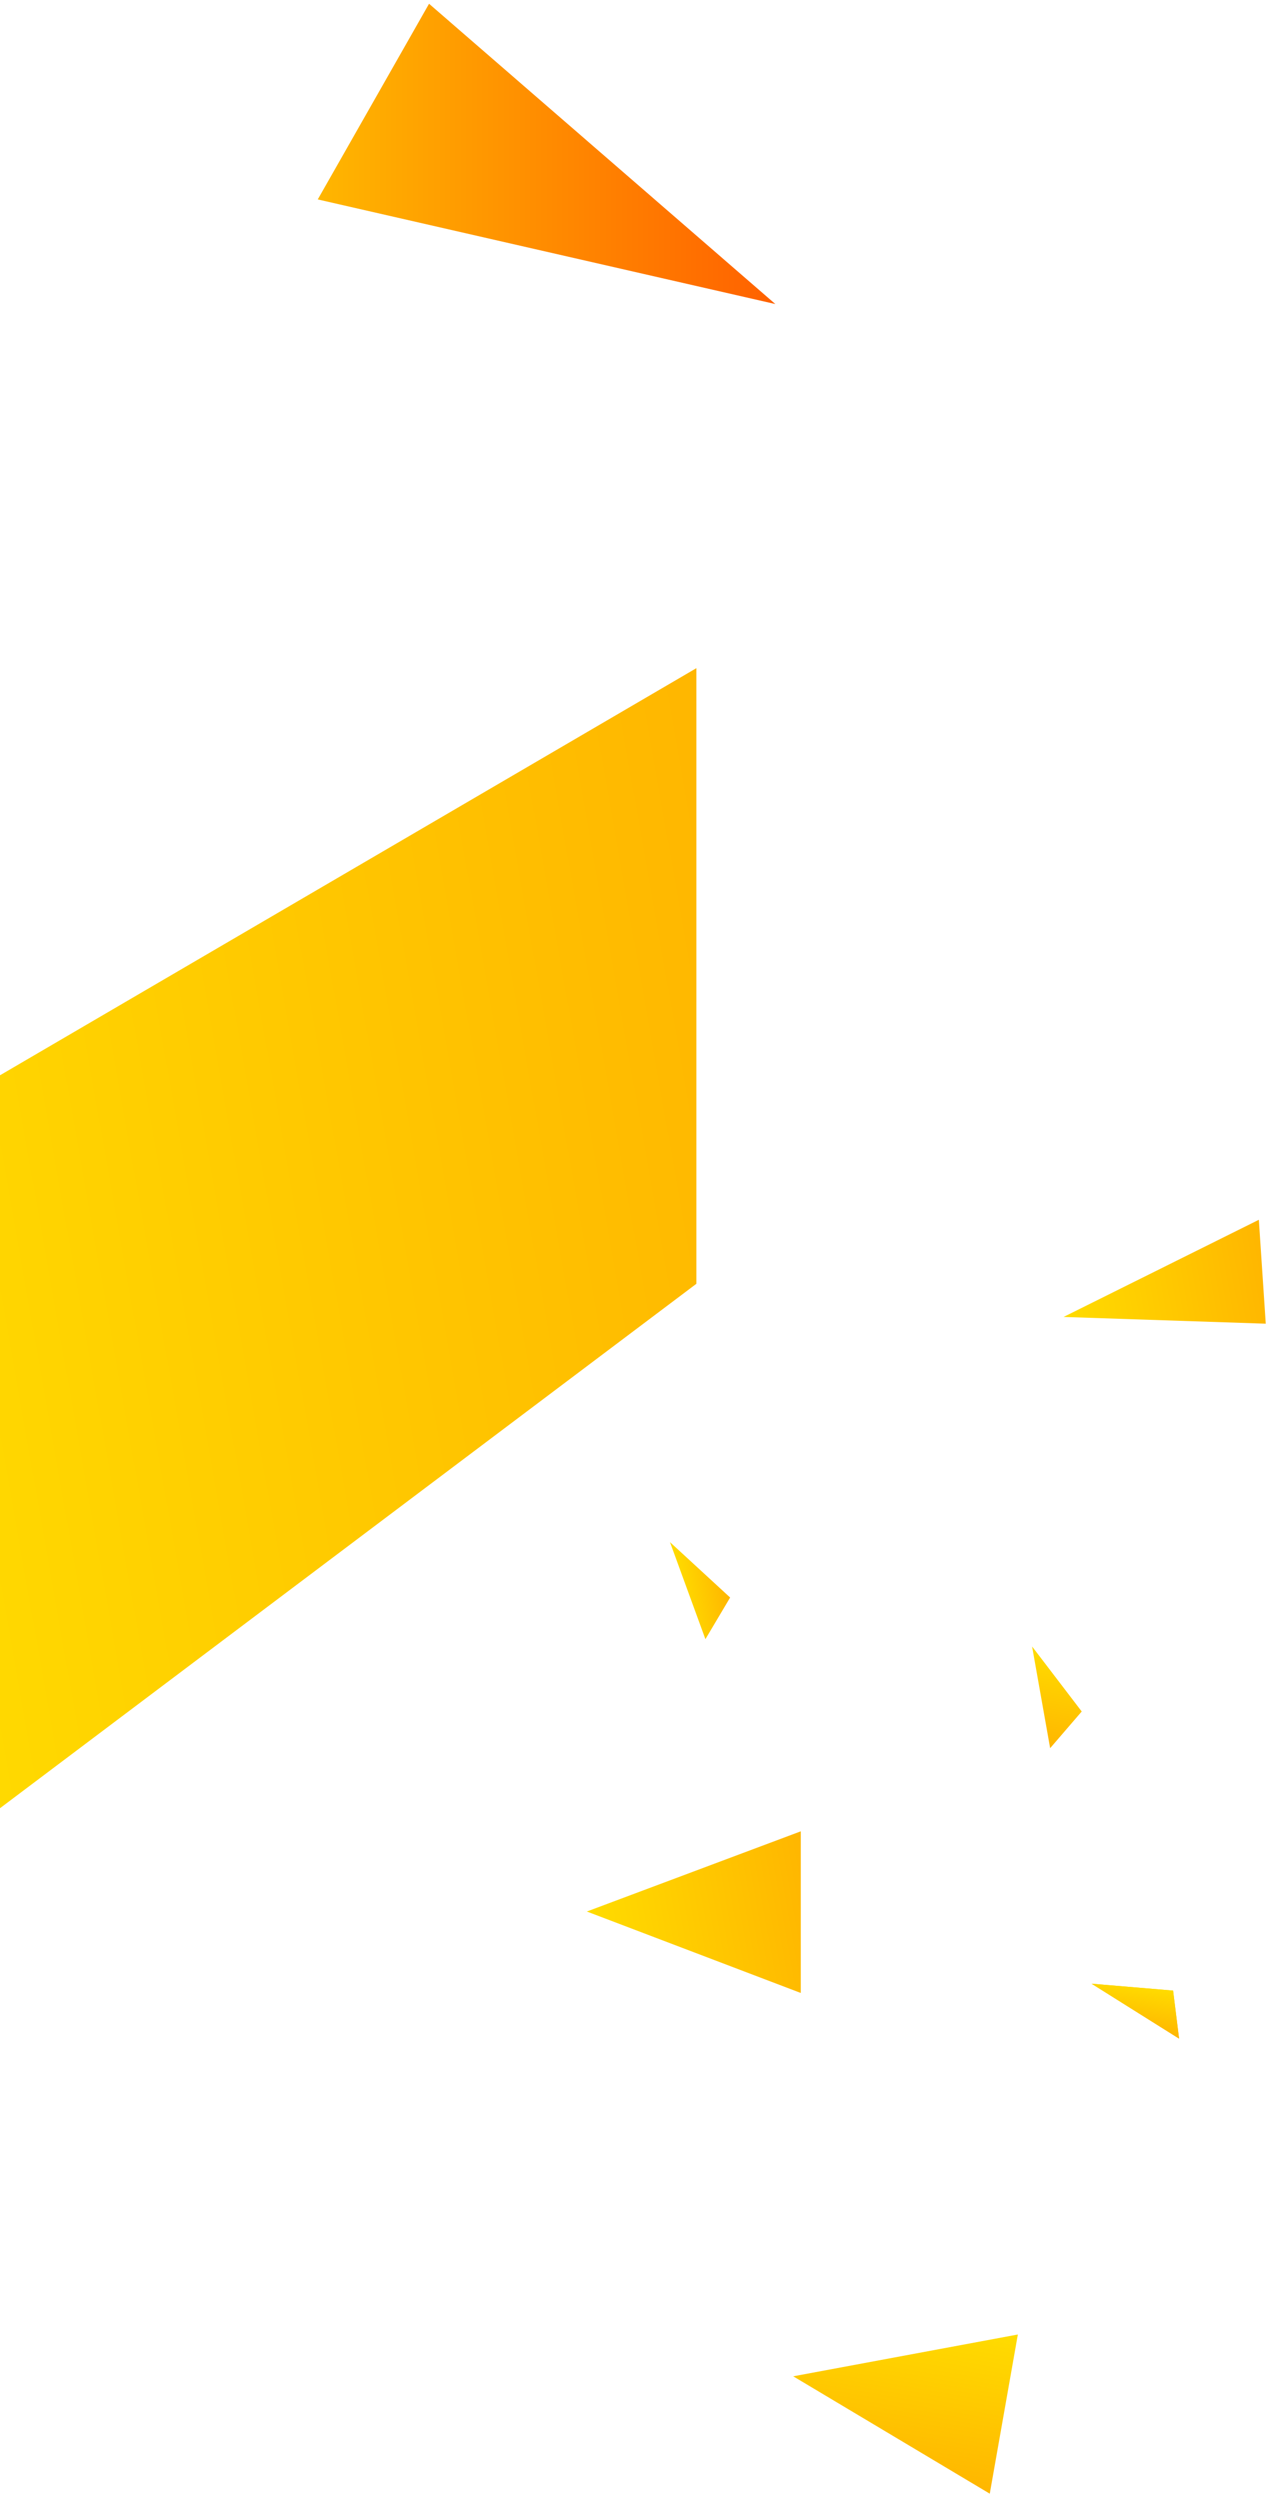 <?xml version="1.0" encoding="UTF-8"?>
<svg width="100px" height="197px" viewBox="0 0 100 197" version="1.1" xmlns="http://www.w3.org/2000/svg" xmlns:xlink="http://www.w3.org/1999/xlink">
    <!-- Generator: Sketch 54 (76480) - https://sketchapp.com -->
    <title>p2</title>
    <desc>Created with Sketch.</desc>
    <defs>
        <linearGradient x1="50%" y1="0%" x2="50%" y2="100%" id="linearGradient-1">
            <stop stop-color="#FFDC00" offset="0%"></stop>
            <stop stop-color="#FFB600" offset="100%"></stop>
        </linearGradient>
        <linearGradient x1="50%" y1="0%" x2="50%" y2="100%" id="linearGradient-2">
            <stop stop-color="#FFDC00" offset="0%"></stop>
            <stop stop-color="#FFB600" offset="100%"></stop>
        </linearGradient>
        <polygon id="path-3" points="33.797 99.298 33.798 86.559 16.937 92.878"></polygon>
        <linearGradient x1="50%" y1="0%" x2="50%" y2="100%" id="linearGradient-5">
            <stop stop-color="#FFDC00" offset="0%"></stop>
            <stop stop-color="#FFB600" offset="100%"></stop>
        </linearGradient>
        <polygon id="path-6" points="37.991 41.904 39.939 38.624 35.198 34.258"></polygon>
        <linearGradient x1="50%" y1="0%" x2="50%" y2="100%" id="linearGradient-8">
            <stop stop-color="#FFDC00" offset="0%"></stop>
            <stop stop-color="#FFB600" offset="100%"></stop>
        </linearGradient>
        <polygon id="path-9" points="47.854 64.179 46.733 60.533 40.313 61.114"></polygon>
        <linearGradient x1="50%" y1="0%" x2="50%" y2="100%" id="linearGradient-11">
            <stop stop-color="#FFDC00" offset="0%"></stop>
            <stop stop-color="#FFB600" offset="100%"></stop>
        </linearGradient>
        <linearGradient x1="50%" y1="0%" x2="50%" y2="100%" id="linearGradient-12">
            <stop stop-color="#FFDC00" offset="0%"></stop>
            <stop stop-color="#FFB600" offset="100%"></stop>
        </linearGradient>
        <linearGradient x1="50%" y1="0%" x2="50%" y2="100%" id="linearGradient-13">
            <stop stop-color="#FFDC00" offset="0%"></stop>
            <stop stop-color="#FFB600" offset="100%"></stop>
        </linearGradient>
        <linearGradient x1="50%" y1="0%" x2="50%" y2="100%" id="linearGradient-14">
            <stop stop-color="#FF6100" offset="0%"></stop>
            <stop stop-color="#FFB600" offset="100%"></stop>
        </linearGradient>
    </defs>
    <g id="adax" stroke="none" stroke-width="1" fill="none" fill-rule="evenodd">
        <g id="landing" transform="translate(0, -90)">
            <g id="polys" transform="translate(-61, 75)">
                <g id="p2" transform="translate(42, 15)">
                    <polygon id="Rectangle-Copy-4" fill="url(#linearGradient-1)" transform="translate(44.024, 99.387) scale(-1, 1) rotate(100) translate(-44.024, -99.387) " points="27.188 72.043 84.866 61.873 50.956 128.478 3.182 136.902"></polygon>
                    <g id="Group-13" transform="translate(64.433, 95.838)">
                        <mask id="mask-4" fill="white">
                            <use xlink:href="#path-3"></use>
                        </mask>
                        <use id="Clip-74" fill="url(#linearGradient-2)" transform="translate(25.368, 92.928) rotate(10) translate(-25.368, -92.928) " xlink:href="#path-3"></use>
                        <mask id="mask-7" fill="white">
                            <use xlink:href="#path-6"></use>
                        </mask>
                        <use id="Clip-119" fill="url(#linearGradient-5)" transform="translate(37.568, 38.081) rotate(10) translate(-37.568, -38.081) " xlink:href="#path-6"></use>
                        <mask id="mask-10" fill="white">
                            <use xlink:href="#path-9"></use>
                        </mask>
                        <use id="Clip-146" fill="url(#linearGradient-8)" transform="translate(44.084, 62.356) rotate(10) translate(-44.084, -62.356) " xlink:href="#path-9"></use>
                        <polygon id="Fill-145" fill="url(#linearGradient-8)" transform="translate(44.084, 62.356) rotate(10) translate(-44.084, -62.356) " points="47.854 64.179 46.733 60.533 40.313 61.114"></polygon>
                        <polygon id="Fill-73" fill="url(#linearGradient-11)" transform="translate(10.044, 56.184) rotate(-100) translate(-10.044, -56.184) " points="3.771 62.822 16.317 65.035 13.021 47.333"></polygon>
                        <polygon id="Fill-88" fill="url(#linearGradient-12)" transform="translate(46.358, 5.729) rotate(-100) translate(-46.358, -5.729) " points="42.278 13.086 50.437 13.971 45.569 -2.514"></polygon>
                        <polygon id="Fill-118" fill="url(#linearGradient-13)" transform="translate(9.983, 29.289) rotate(-100) translate(-9.983, -29.289) " points="5.976 28.757 8.868 31.245 13.991 27.334"></polygon>
                    </g>
                    <polygon id="Fill-47-Copy" fill="url(#linearGradient-14)" transform="translate(62.069, 12.128) scale(-1, 1) rotate(-90) translate(-62.069, -12.128) " points="73.901 21.387 58.482 30.157 50.237 -5.902"></polygon>
                </g>
            </g>
        </g>
    </g>
</svg>